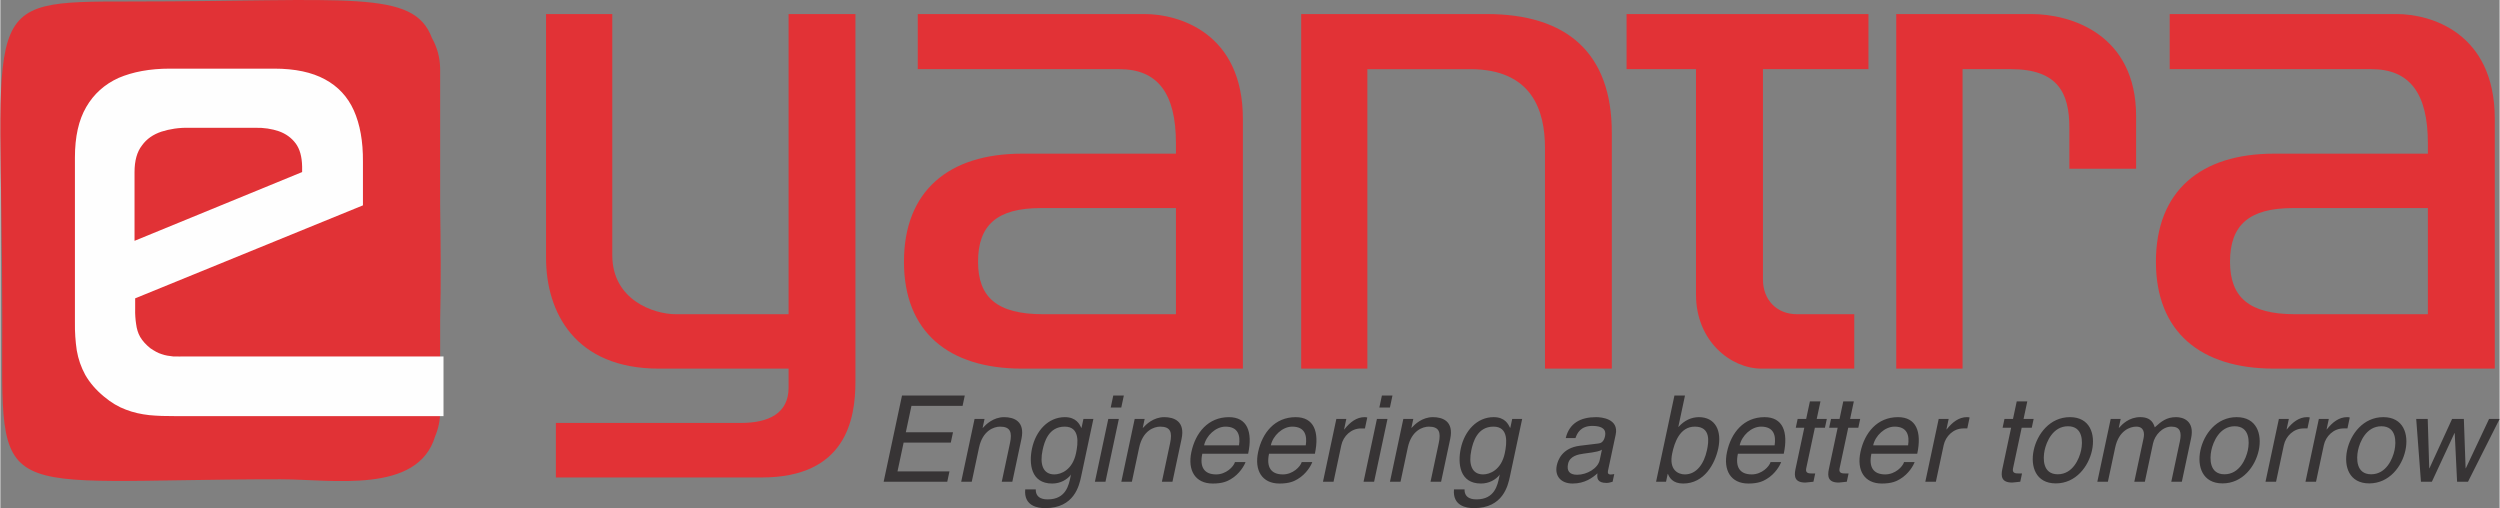 <?xml version="1.0" encoding="UTF-8"?>
<!DOCTYPE svg PUBLIC "-//W3C//DTD SVG 1.1//EN" "http://www.w3.org/Graphics/SVG/1.1/DTD/svg11.dtd">
<!-- Creator: CorelDRAW 2018 (64-Bit) -->
<svg xmlns="http://www.w3.org/2000/svg" xmlns:xlink="http://www.w3.org/1999/xlink" xml:space="preserve" width="492px" height="100px" version="1.1" style="shape-rendering:geometricPrecision; text-rendering:geometricPrecision; image-rendering:optimizeQuality; fill-rule:evenodd; clip-rule:evenodd" viewBox="0 0 492.393 100.11"><rect x="0" y="0" width="492.393" height="100.11" fill="#808080" stroke="none"/><style xmlns="" lang="en" type="text/css" id="dark-mode-custom-style"/><style xmlns="" lang="en" type="text/css" id="dark-mode-native-style"/>
 <defs>
  <style type="text/css">
   <![CDATA[
    .fil3 {fill:#373435}
    .fil0 {fill:#E13236}
    .fil2 {fill:#FEFEFE;fill-rule:nonzero}
    .fil1 {fill:#E23236;fill-rule:nonzero}
   ]]>
  </style>
 </defs>
 <g id="Layer_x0020_1">
  
  <g id="_2745005801248">
   <path class="fil0" d="M86.641 62.988c0.187,-7.359 0.098,-15.026 0,-22.57l0 -26.773c0,-2.234 -0.589,-4.342 -1.622,-6.176 -3.643,-9.674 -16.183,-7.183 -59.364,-7.176 -30.746,0.004 -25.279,-0.042 -25.279,62.41 0,37.536 -2.947,31.724 54.84,31.724 10.186,0 27.006,2.987 30.436,-8.458 0.637,-1.506 0.989,-3.156 0.989,-4.886l0 -18.095z"/>
   <path class="fil1" d="M129.729 72.625c-16.518,0 -22.223,-11.098 -22.223,-21.814l0 -48.044 13.051 0 0 47.52c0,8.791 8.123,11.618 12.524,11.618l22.209 0 0 -59.138 13.169 0 0 72.452c0,7.479 -1.936,18.85 -18.464,18.85l-40.554 0 0 -10.742 36.443 0c5.527,0 9.406,-1.918 9.406,-6.948l0 -3.754 -25.561 0z"/>
   <path class="fil1" d="M225.407 2.767c6.833,0 19.388,3.742 19.388,20.663l0 49.195 -43.526 0c-14.461,0 -23.247,-7.235 -23.247,-21.045 0,-13.937 8.786,-21.304 23.247,-21.304l30.337 0 0 -2.075c0,-9.816 -3.61,-14.574 -11.108,-14.574l-39.759 0 0 -10.86 44.668 0zm-20.411 38.227l0 0c-8.643,0 -12.378,3.349 -12.378,10.586 0,6.975 3.735,10.325 12.783,10.325l26.205 0 0 -20.911 -26.61 0z"/>
   <path class="fil1" d="M317.481 26.156l0 46.469 -13.169 0 0 -43.497c0,-7.249 -2.478,-15.501 -14.734,-15.501l-20.258 0 0 58.998 -13.039 0 0 -69.858 36.558 0c15.721,0 24.642,7.614 24.642,23.389z"/>
   <path class="fil1" d="M368.04 2.767l0 10.86 -20.782 0 0 41.447c0,4.004 2.71,6.831 6.699,6.831l11.291 0 0 10.72 -18.279 0c-6.048,0 -12.904,-5.413 -12.904,-14.578l0 -44.42 -13.677 0 0 -10.86 47.652 0z"/>
   <path class="fil1" d="M400.114 2.767c7.886,0 20.662,4.016 20.662,20.143l0 10.337 -13.153 0 0 -8.12c0,-6.742 -2.218,-11.5 -11.499,-11.5l-9.544 0 0 58.998 -13.064 0 0 -69.858 26.598 0z"/>
   <path class="fil1" d="M472.08 2.767c6.83,0 19.293,3.723 19.36,20.527l0 49.331 -43.505 0c-14.471,0 -23.258,-7.235 -23.258,-21.045 0,-13.937 8.787,-21.304 23.258,-21.304l30.323 0 0 -2.075c0,-9.816 -3.608,-14.574 -11.081,-14.574l-39.788 0 0 -10.86 44.691 0zm-20.415 38.227l0 0c-8.629,0 -12.389,3.349 -12.389,10.586 0,6.975 3.76,10.325 12.778,10.325l26.204 0 0 -20.911 -26.593 0z"/>
   <path class="fil2" d="M71.431 40.459l0 -8.604c0.033,-4.005 -0.578,-7.381 -1.798,-10.106 -1.199,-2.672 -3.11,-4.732 -5.685,-6.115 -2.569,-1.395 -5.88,-2.11 -9.975,-2.11l-20.599 0c-3.95,0 -7.294,0.636 -10.084,1.826 -2.777,1.262 -4.895,3.178 -6.376,5.736 -1.498,2.569 -2.228,5.866 -2.228,9.961l0 32.344c-0.034,2.047 0.109,3.938 0.364,5.646 0.3,1.733 0.846,3.3 1.675,4.826 0.855,1.498 2.074,2.942 3.69,4.274 1.415,1.187 2.849,2.034 4.309,2.569 1.467,0.575 3.006,0.901 4.589,1.082 1.618,0.156 3.332,0.208 5.124,0.195l52.868 0 0 -11.756 -50.658 0c-0.952,0.034 -1.838,0 -2.608,0 -0.762,-0.082 -1.531,-0.186 -2.281,-0.46 -0.718,-0.209 -1.416,-0.625 -2.216,-1.16 -0.893,-0.718 -1.551,-1.458 -2.003,-2.227 -0.442,-0.77 -0.676,-1.619 -0.795,-2.53 -0.137,-0.888 -0.221,-1.917 -0.189,-3.064l0 -2.009 44.876 -18.318zm-11.982 -6.559l0 0 -33.018 13.548 0 -13.548c0,-2.215 0.476,-3.975 1.462,-5.24 0.932,-1.306 2.216,-2.177 3.851,-2.726 1.598,-0.507 3.429,-0.808 5.451,-0.756l12.973 0c1.72,-0.052 3.304,0.21 4.7,0.678 1.381,0.496 2.489,1.29 3.331,2.426 0.808,1.106 1.212,2.609 1.25,4.523l0 1.095z"/>
   <path class="fil3" d="M483.497 85.329l0.049 0 0.466 9.578 2.152 0 6.229 -12.369 -2.079 0 -4.58 9.719 -0.045 0 -0.343 -9.719 -2.319 0 -4.458 9.719 -0.047 0 -0.295 -9.719 -2.27 0 0.936 12.369 2.152 0 4.452 -9.578zm-19.001 3.382l0 0c0.352,-1.656 1.622,-4.731 4.603,-4.731 2.98,0 2.94,3.075 2.587,4.731 -0.352,1.655 -1.622,4.729 -4.601,4.729 -2.98,0 -2.942,-3.074 -2.589,-4.729zm-2.151 0l0 0c-0.681,3.192 0.407,6.526 4.356,6.526 3.948,0 6.457,-3.334 7.138,-6.526 0.679,-3.193 -0.407,-6.528 -4.358,-6.528 -3.948,0 -6.457,3.335 -7.136,6.528zm-4.59 -0.993l0 0c0.383,-1.798 1.936,-3.311 3.875,-3.311l0.781 0 0.458 -2.153c-0.156,-0.047 -0.27,-0.071 -0.528,-0.071 -1.562,0 -2.857,0.97 -3.991,2.413l-0.048 0 0.438 -2.058 -1.963 0 -2.634 12.369 2.08 0 1.532 -7.189zm-7.875 0l0 0c0.384,-1.798 1.934,-3.311 3.874,-3.311l0.781 0 0.458 -2.153c-0.154,-0.047 -0.268,-0.071 -0.529,-0.071 -1.56,0 -2.854,0.97 -3.989,2.413l-0.049 0 0.439 -2.058 -1.962 0 -2.634 12.369 2.08 0 1.531 -7.189zm-14.281 0.993l0 0c0.352,-1.656 1.621,-4.731 4.601,-4.731 2.98,0 2.939,3.075 2.587,4.731 -0.353,1.655 -1.622,4.729 -4.603,4.729 -2.978,0 -2.939,-3.074 -2.585,-4.729zm-2.153 0l0 0c-0.681,3.192 0.407,6.526 4.356,6.526 3.95,0 6.456,-3.334 7.138,-6.526 0.68,-3.193 -0.409,-6.528 -4.357,-6.528 -3.95,0 -6.457,3.335 -7.137,6.528zm-20.31 6.196l0 0 2.08 0 1.436 -6.74c0.715,-3.359 2.957,-4.115 4.14,-4.115 1.536,0 1.673,1.253 1.451,2.293l-1.824 8.562 2.081 0 1.608 -7.543c0.353,-1.656 1.863,-3.312 3.614,-3.312 1.774,0 2.047,1.159 1.683,2.861l-1.701 7.994 2.081 0 1.824 -8.562c0.74,-3.475 -1.62,-4.162 -2.946,-4.162 -1.915,0 -2.924,0.851 -4.211,2.01 -0.214,-0.661 -0.636,-2.01 -2.858,-2.01 -2.225,0 -3.595,1.443 -4.185,2.106l-0.049 0 0.373 -1.751 -1.963 0 -2.634 12.369zm-10.387 -6.196l0 0c0.353,-1.656 1.622,-4.731 4.602,-4.731 2.981,0 2.94,3.075 2.588,4.731 -0.354,1.655 -1.623,4.729 -4.603,4.729 -2.979,0 -2.939,-3.074 -2.587,-4.729zm-2.152 0l0 0c-0.68,3.192 0.407,6.526 4.356,6.526 3.95,0 6.456,-3.334 7.137,-6.526 0.681,-3.193 -0.407,-6.528 -4.355,-6.528 -3.951,0 -6.457,3.335 -7.138,6.528zm-0.376 -4.446l0 0 0.367 -1.727 -1.987 0 0.735 -3.452 -2.081 0 -0.736 3.452 -1.679 0 -0.367 1.727 1.678 0 -1.736 8.159c-0.319,1.489 -0.115,2.647 1.943,2.647 0.211,0 0.824,-0.094 1.594,-0.164l0.348 -1.632 -0.734 0c-0.424,0 -1.252,0 -1.046,-0.969l1.713 -8.041 1.988 0zm-17.361 3.453l0 0c0.382,-1.798 1.932,-3.311 3.874,-3.311l0.781 0 0.457 -2.153c-0.156,-0.047 -0.269,-0.071 -0.529,-0.071 -1.561,0 -2.855,0.97 -3.989,2.413l-0.049 0 0.439 -2.058 -1.963 0 -2.634 12.369 2.08 0 1.533 -7.189zm-13.887 0.022l0 0c0.407,-1.914 2.298,-3.688 4.214,-3.688 2.531,0 2.956,1.774 2.667,3.688l-6.881 0zm6.086 3.289l0 0c-0.268,0.922 -1.748,2.435 -3.712,2.435 -2.387,0 -3.277,-1.489 -2.727,-4.068l9.034 0c0.932,-4.375 -0.215,-7.213 -3.786,-7.213 -4.09,0 -6.585,3.052 -7.401,6.883 -0.76,3.57 0.737,6.196 4.214,6.196 1.987,0 2.892,-0.473 3.539,-0.852 1.784,-1.04 2.724,-2.789 2.92,-3.381l-2.081 0zm-9.011 -6.764l0 0 0.367 -1.727 -1.986 0 0.734 -3.452 -2.08 0 -0.736 3.452 -1.679 0 -0.368 1.727 1.679 0 -1.737 8.159c-0.318,1.489 -0.115,2.647 1.942,2.647 0.213,0 0.824,-0.094 1.597,-0.164l0.346 -1.632 -0.732 0c-0.426,0 -1.254,0 -1.047,-0.969l1.713 -8.041 1.987 0zm-6.576 0l0 0 0.369 -1.727 -1.988 0 0.736 -3.452 -2.082 0 -0.735 3.452 -1.679 0 -0.367 1.727 1.679 0 -1.738 8.159c-0.317,1.489 -0.114,2.647 1.943,2.647 0.213,0 0.824,-0.094 1.595,-0.164l0.348 -1.632 -0.733 0c-0.425,0 -1.253,0 -1.046,-0.969l1.712 -8.041 1.986 0zm-16.798 3.475l0 0c0.408,-1.914 2.3,-3.688 4.214,-3.688 2.532,0 2.958,1.774 2.668,3.688l-6.882 0zm6.087 3.289l0 0c-0.268,0.922 -1.749,2.435 -3.711,2.435 -2.389,0 -3.277,-1.489 -2.728,-4.068l9.034 0c0.931,-4.375 -0.214,-7.213 -3.785,-7.213 -4.092,0 -6.586,3.052 -7.401,6.883 -0.762,3.57 0.738,6.196 4.213,6.196 1.986,0 2.892,-0.473 3.54,-0.852 1.783,-1.04 2.723,-2.789 2.919,-3.381l-2.081 0zm-12.532 -2.342l0 0c-0.58,2.719 -2.081,4.777 -4.352,4.777 -1.325,0 -3.195,-0.875 -2.494,-4.162 0.427,-2.011 1.448,-5.25 4.452,-5.25 3.217,0 2.733,3.051 2.394,4.635zm-8.064 6.22l0 0 0.327 -1.537 0.047 0c0.28,0.686 0.898,1.892 3.003,1.892 4.209,0 6.279,-3.951 6.91,-6.907 0.741,-3.475 -0.553,-6.172 -3.841,-6.172 -1.448,0.024 -2.803,0.615 -3.979,1.916l-0.047 0 1.314 -6.173 -2.08 0 -3.618 16.981 1.964 0zm-13.065 -4.281l0 0c-0.353,1.656 -2.511,2.908 -4.451,2.908 -1.561,0 -2.075,-0.803 -1.788,-2.15 0.332,-1.562 2.029,-1.87 3.076,-2.011 2.649,-0.332 3.209,-0.521 3.595,-0.78l-0.432 2.033zm-4.777 -4.327l0 0c0.342,-0.946 0.981,-2.389 3.346,-2.389 1.963,0 2.758,0.71 2.48,2.01 -0.262,1.229 -0.893,1.42 -1.399,1.465l-3.52 0.427c-3.544,0.425 -4.365,2.838 -4.588,3.878 -0.452,2.129 0.848,3.572 3.119,3.572 2.413,0 3.908,-1.137 4.897,-2.011 -0.129,0.947 -0.048,1.893 1.798,1.893 0.473,0 0.809,-0.143 1.185,-0.237l0.322 -1.513c-0.246,0.046 -0.516,0.094 -0.707,0.094 -0.424,0 -0.64,-0.213 -0.529,-0.734l1.516 -7.118c0.677,-3.168 -2.858,-3.453 -3.853,-3.453 -3.05,0 -5.26,1.16 -5.984,4.116l1.917 0zm-10.505 -3.761l0 0 -1.962 0 -0.373 1.751 -0.048 0c-0.345,-0.71 -0.994,-2.106 -3.24,-2.106 -3.287,0 -5.73,2.697 -6.47,6.172 -0.629,2.956 -0.241,6.907 3.968,6.907 1.656,0 2.91,-0.782 3.641,-1.656l0.019 -0.094 0.048 0 -0.111 0.52c-0.313,1.466 -0.856,4.351 -4.452,4.351 -0.497,0 -2.411,0 -2.372,-1.963l-2.082 0c-0.297,3.287 2.48,3.69 3.945,3.69 5.724,0 6.693,-4.447 7.072,-6.221l2.417 -11.351zm-10.013 6.149l0 0c0.339,-1.584 1.153,-4.635 4.37,-4.635 3.004,0 2.645,3.239 2.217,5.25 -0.701,3.287 -2.945,4.162 -4.27,4.162 -2.269,0 -2.895,-2.058 -2.317,-4.777zm-4.165 -2.199l0 0c0.751,-3.523 -1.497,-4.305 -3.412,-4.305 -2.129,0 -3.594,1.443 -4.185,2.106l-0.047 0 0.373 -1.751 -1.964 0 -2.633 12.369 2.08 0 1.436 -6.74c0.715,-3.359 2.957,-4.115 4.14,-4.115 2.034,0 2.417,1.088 1.958,3.239l-1.622 7.616 2.083 0 1.793 -8.419zm-11.877 -6.197l0 0 0.504 -2.365 -2.082 0 -0.504 2.365 2.082 0zm-0.478 2.247l0 0 -2.081 0 -2.635 12.369 2.08 0 2.636 -12.369zm-9.097 5.18l0 0c0.383,-1.798 1.936,-3.311 3.874,-3.311l0.781 0 0.458 -2.153c-0.155,-0.047 -0.269,-0.071 -0.528,-0.071 -1.561,0 -2.856,0.97 -3.991,2.413l-0.048 0 0.439 -2.058 -1.963 0 -2.635 12.369 2.081 0 1.532 -7.189zm-13.887 0.022l0 0c0.409,-1.914 2.299,-3.688 4.215,-3.688 2.531,0 2.957,1.774 2.668,3.688l-6.883 0zm6.087 3.289l0 0c-0.268,0.922 -1.748,2.435 -3.712,2.435 -2.387,0 -3.277,-1.489 -2.728,-4.068l9.034 0c0.932,-4.375 -0.213,-7.213 -3.785,-7.213 -4.091,0 -6.585,3.052 -7.401,6.883 -0.76,3.57 0.737,6.196 4.214,6.196 1.986,0 2.891,-0.473 3.539,-0.852 1.784,-1.04 2.724,-2.789 2.92,-3.381l-2.081 0zm-19.236 -3.289l0 0c0.408,-1.914 2.3,-3.688 4.214,-3.688 2.532,0 2.958,1.774 2.668,3.688l-6.882 0zm6.086 3.289l0 0c-0.267,0.922 -1.747,2.435 -3.71,2.435 -2.389,0 -3.277,-1.489 -2.728,-4.068l9.033 0c0.932,-4.375 -0.214,-7.213 -3.783,-7.213 -4.093,0 -6.587,3.052 -7.404,6.883 -0.76,3.57 0.739,6.196 4.215,6.196 1.986,0 2.892,-0.473 3.54,-0.852 1.782,-1.04 2.722,-2.789 2.92,-3.381l-2.083 0zm-10.525 -4.541l0 0c0.751,-3.523 -1.496,-4.305 -3.412,-4.305 -2.128,0 -3.594,1.443 -4.184,2.106l-0.047 0 0.373 -1.751 -1.964 0 -2.633 12.369 2.08 0 1.436 -6.74c0.714,-3.359 2.957,-4.115 4.14,-4.115 2.034,0 2.416,1.088 1.957,3.239l-1.621 7.616 2.082 0 1.793 -8.419zm-11.876 -6.197l0 0 0.504 -2.365 -2.082 0 -0.503 2.365 2.081 0zm-0.479 2.247l0 0 -2.08 0 -2.636 12.369 2.082 0 2.634 -12.369zm-5.014 0l0 0 -1.963 0 -0.373 1.751 -0.046 0c-0.346,-0.71 -0.995,-2.106 -3.242,-2.106 -3.287,0 -5.729,2.697 -6.469,6.172 -0.63,2.956 -0.241,6.907 3.968,6.907 1.655,0 2.909,-0.782 3.64,-1.656l0.02 -0.094 0.047 0 -0.11 0.52c-0.313,1.466 -0.857,4.351 -4.452,4.351 -0.497,0 -2.411,0 -2.372,-1.963l-2.08 0c-0.298,3.287 2.478,3.69 3.943,3.69 5.724,0 6.694,-4.447 7.072,-6.221l2.417 -11.351zm-10.011 6.149l0 0c0.336,-1.584 1.152,-4.635 4.368,-4.635 3.004,0 2.645,3.239 2.216,5.25 -0.701,3.287 -2.944,4.162 -4.267,4.162 -2.271,0 -2.898,-2.058 -2.317,-4.777zm-4.167 -2.199l0 0c0.75,-3.523 -1.497,-4.305 -3.413,-4.305 -2.128,0 -3.593,1.443 -4.183,2.106l-0.048 0 0.373 -1.751 -1.963 0 -2.635 12.369 2.081 0 1.436 -6.74c0.715,-3.359 2.958,-4.115 4.14,-4.115 2.033,0 2.417,1.088 1.959,3.239l-1.623 7.616 2.082 0 1.794 -8.419zm-14.179 6.385l0 0 -10.239 0 1.207 -5.676 9.295 0 0.434 -2.035 -9.295 0 1.108 -5.202 10.074 0 0.434 -2.034 -12.368 0 -3.617 16.981 12.534 0 0.433 -2.034z"/>
  </g>
 </g>
</svg>
